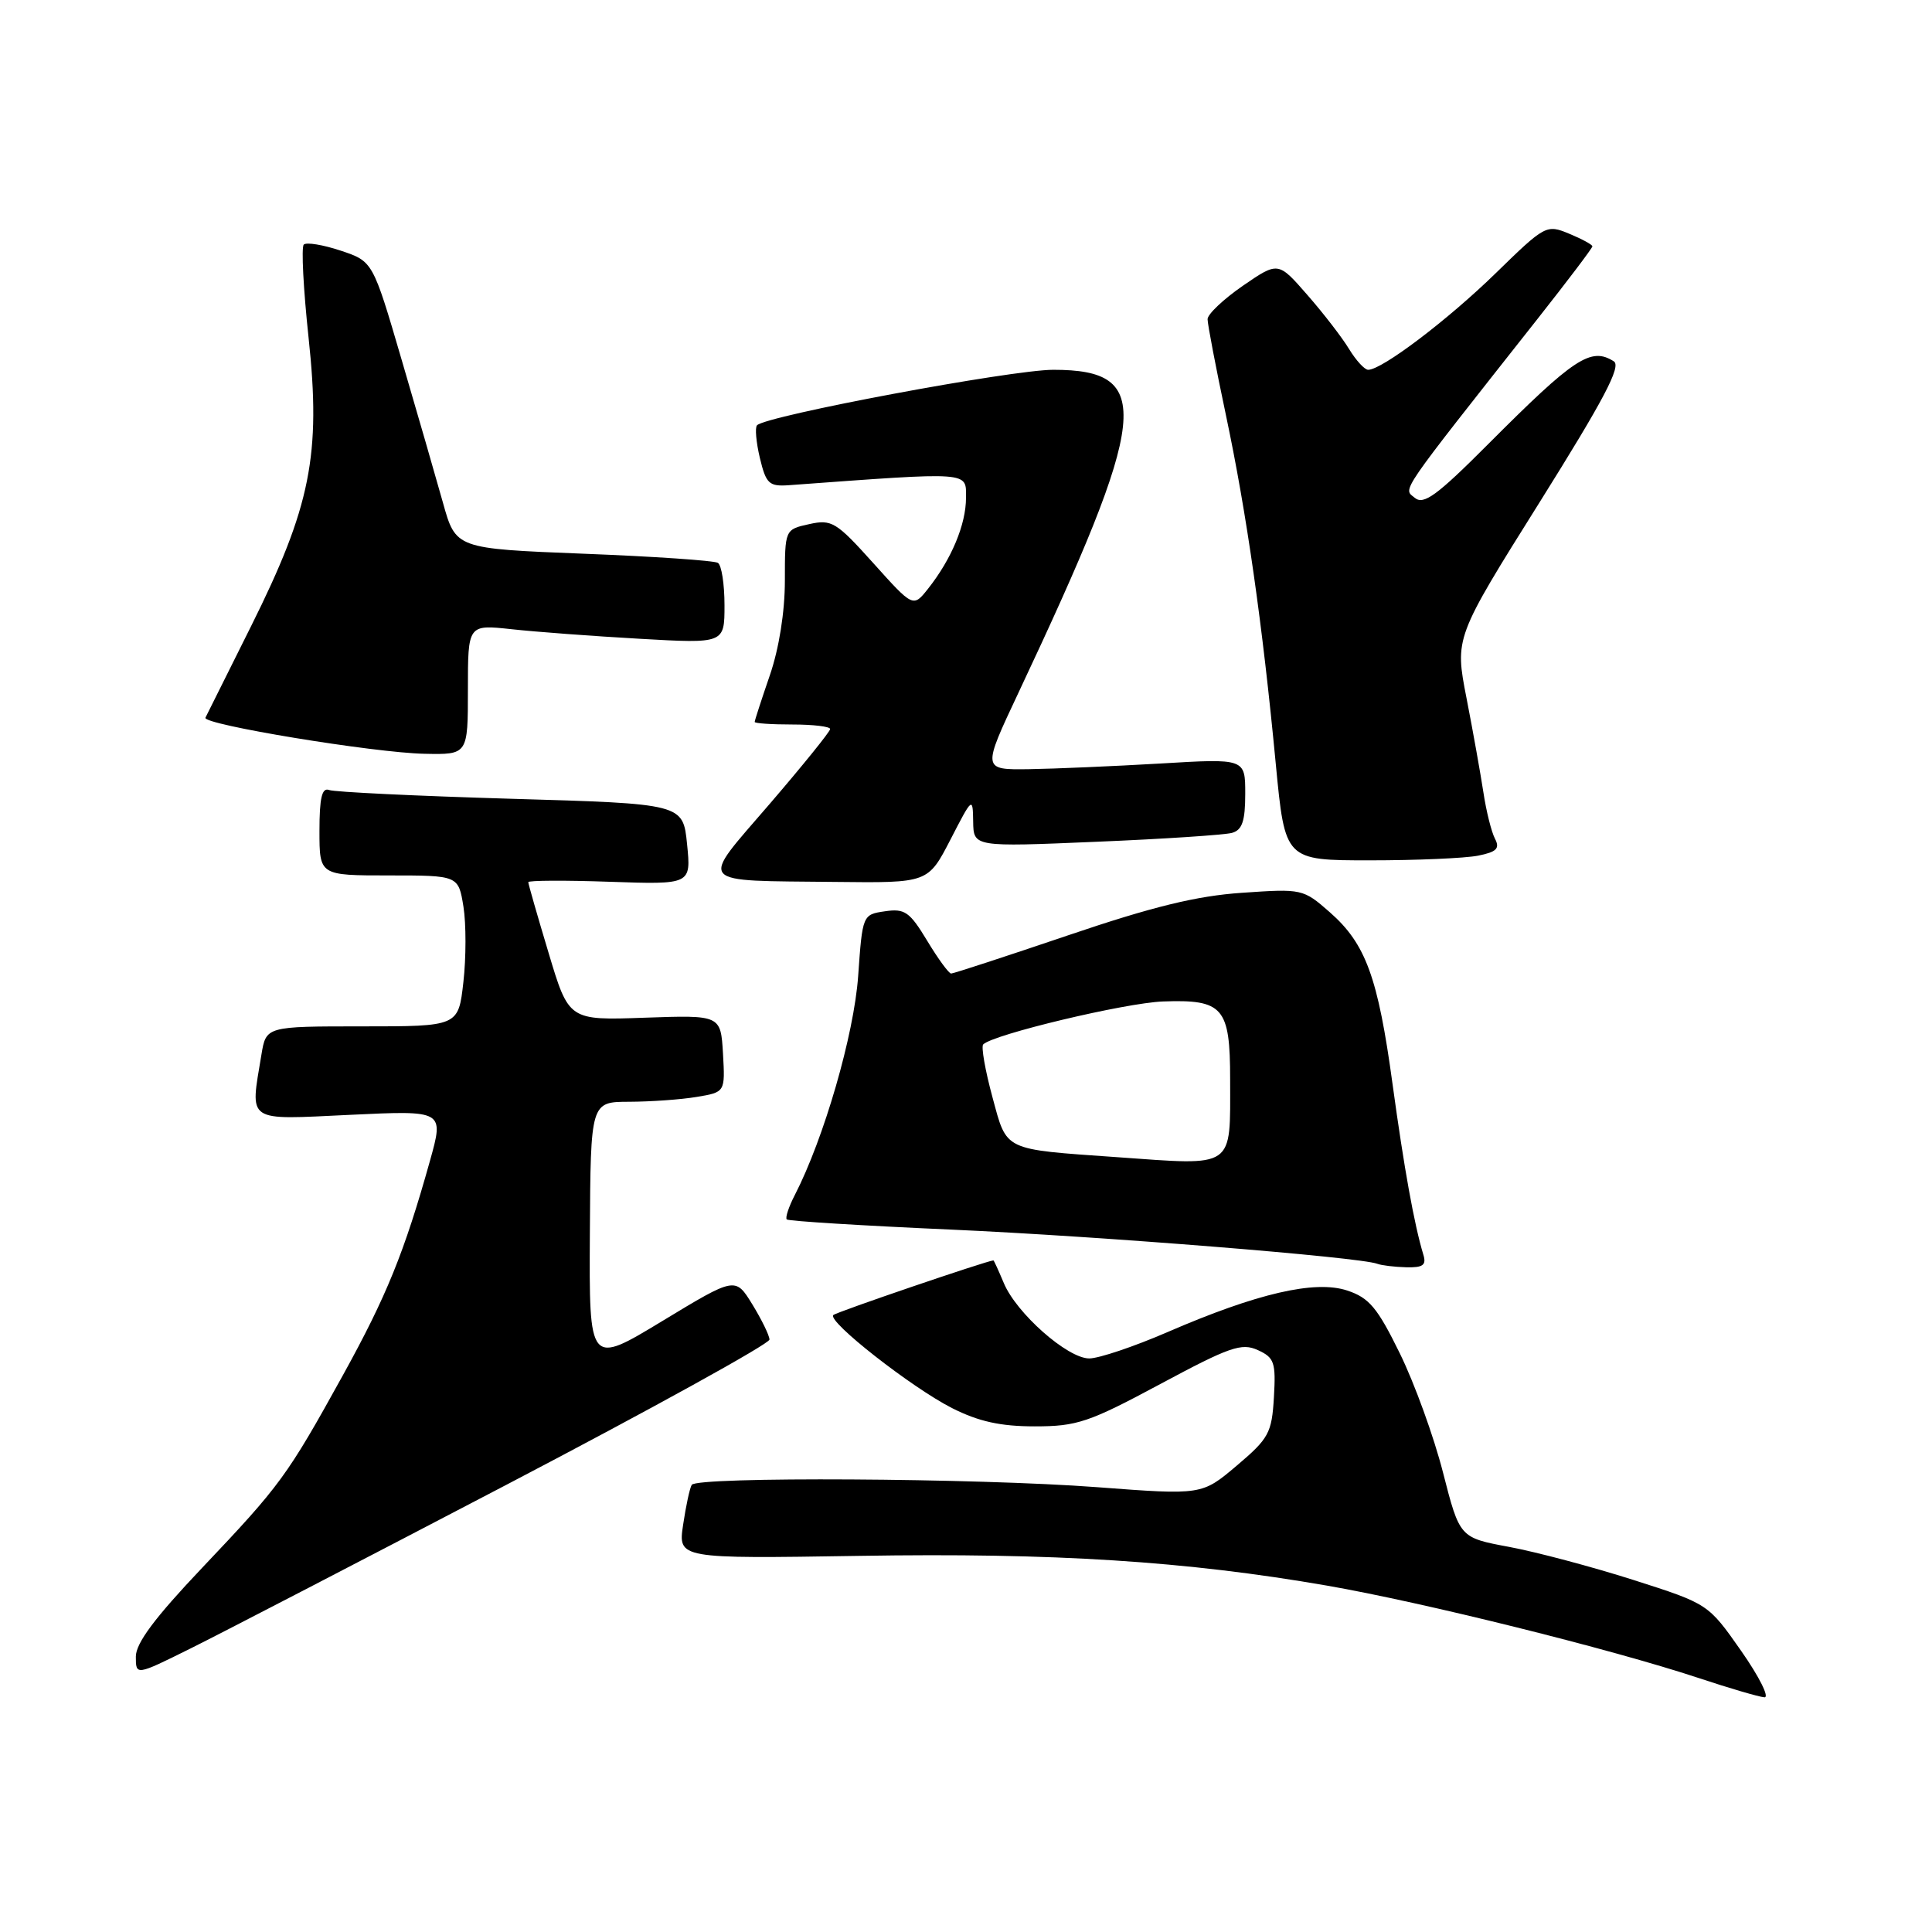 <?xml version="1.0" encoding="UTF-8" standalone="no"?>
<!DOCTYPE svg PUBLIC "-//W3C//DTD SVG 1.1//EN" "http://www.w3.org/Graphics/SVG/1.1/DTD/svg11.dtd" >
<svg xmlns="http://www.w3.org/2000/svg" xmlns:xlink="http://www.w3.org/1999/xlink" version="1.1" viewBox="0 0 256 256">
 <g >
 <path fill="currentColor"
d=" M 230.72 218.76 C 226.35 212.52 226.35 212.52 216.43 209.35 C 210.97 207.61 203.56 205.64 199.96 204.97 C 193.42 203.75 193.42 203.75 191.21 195.13 C 190.00 190.38 187.42 183.27 185.48 179.32 C 182.52 173.28 181.42 171.96 178.51 171.00 C 174.24 169.59 166.56 171.37 154.70 176.51 C 150.27 178.43 145.60 180.00 144.33 180.00 C 141.45 180.00 134.66 174.00 133.00 169.99 C 132.31 168.35 131.70 167.00 131.63 167.01 C 130.63 167.10 110.81 173.86 110.42 174.25 C 109.58 175.08 120.80 183.86 126.15 186.58 C 129.68 188.36 132.56 189.00 137.11 189.00 C 142.71 189.00 144.28 188.47 153.75 183.39 C 162.92 178.47 164.52 177.91 166.66 178.89 C 168.86 179.89 169.07 180.52 168.80 185.15 C 168.52 189.88 168.13 190.60 163.88 194.20 C 159.26 198.11 159.26 198.11 145.38 197.06 C 129.40 195.85 92.34 195.64 91.66 196.75 C 91.40 197.16 90.89 199.53 90.52 202.02 C 89.84 206.54 89.84 206.54 113.90 206.16 C 139.66 205.74 157.16 206.86 175.82 210.10 C 188.54 212.31 213.41 218.49 225.00 222.32 C 229.12 223.69 233.08 224.85 233.79 224.90 C 234.50 224.96 233.12 222.19 230.72 218.76 Z  M 67.24 196.67 C 86.35 186.68 101.97 178.05 101.96 177.50 C 101.95 176.95 100.92 174.85 99.69 172.84 C 97.44 169.18 97.44 169.18 87.75 175.05 C 78.06 180.92 78.06 180.92 78.16 163.46 C 78.26 146.00 78.26 146.00 83.38 145.99 C 86.20 145.98 90.21 145.70 92.30 145.35 C 96.09 144.72 96.09 144.72 95.80 139.61 C 95.50 134.50 95.50 134.50 85.44 134.85 C 75.37 135.21 75.37 135.21 72.69 126.26 C 71.21 121.34 70.00 117.12 70.00 116.89 C 70.00 116.66 74.85 116.63 80.79 116.84 C 91.58 117.21 91.58 117.21 91.04 111.85 C 90.50 106.50 90.50 106.50 67.70 105.84 C 55.15 105.47 44.32 104.95 43.61 104.68 C 42.66 104.32 42.33 105.71 42.33 110.10 C 42.33 116.00 42.33 116.00 51.54 116.00 C 60.74 116.00 60.74 116.00 61.41 120.14 C 61.77 122.41 61.77 126.91 61.40 130.14 C 60.74 136.00 60.74 136.00 48.00 136.00 C 35.26 136.00 35.26 136.00 34.64 139.75 C 33.14 148.85 32.43 148.38 46.42 147.72 C 58.84 147.13 58.84 147.13 56.97 153.82 C 53.58 165.94 51.21 171.77 45.45 182.20 C 38.04 195.61 37.15 196.82 26.78 207.75 C 20.53 214.34 18.00 217.72 18.00 219.51 C 18.00 222.03 18.00 222.03 25.25 218.43 C 29.24 216.45 48.13 206.66 67.24 196.67 Z  M 188.60 166.25 C 187.39 162.25 186.05 154.82 184.52 143.65 C 182.59 129.49 180.97 125.06 176.21 120.88 C 172.68 117.78 172.53 117.75 164.57 118.30 C 158.54 118.71 152.71 120.14 141.54 123.93 C 133.31 126.72 126.33 129.00 126.03 129.00 C 125.73 129.00 124.30 127.05 122.86 124.66 C 120.54 120.82 119.89 120.36 117.26 120.75 C 114.30 121.18 114.28 121.22 113.71 129.34 C 113.16 137.09 109.18 150.84 105.32 158.34 C 104.51 159.91 104.03 161.36 104.25 161.58 C 104.46 161.80 114.28 162.41 126.07 162.93 C 145.81 163.81 180.15 166.57 182.50 167.46 C 183.05 167.67 184.77 167.88 186.32 167.92 C 188.55 167.98 189.03 167.64 188.60 166.25 Z  M 125.94 111.25 C 128.85 105.60 128.90 105.56 128.95 108.86 C 129.00 112.23 129.00 112.23 145.25 111.54 C 154.19 111.17 162.29 110.63 163.25 110.36 C 164.60 109.98 165.00 108.79 165.00 105.18 C 165.00 100.50 165.00 100.50 153.75 101.17 C 147.56 101.53 139.72 101.87 136.32 101.92 C 130.14 102.00 130.14 102.00 134.97 91.75 C 152.31 54.92 152.95 49.00 139.57 49.00 C 134.01 49.00 101.59 55.07 100.31 56.35 C 100.02 56.65 100.19 58.60 100.69 60.70 C 101.51 64.11 101.90 64.48 104.55 64.29 C 128.86 62.51 128.00 62.45 128.00 65.96 C 128.00 69.48 126.09 74.07 122.98 78.00 C 121.00 80.50 121.00 80.50 115.72 74.62 C 110.80 69.15 110.21 68.79 107.22 69.45 C 104.00 70.16 104.00 70.16 104.00 76.92 C 104.00 81.08 103.23 85.93 102.00 89.50 C 100.90 92.70 100.00 95.47 100.00 95.66 C 100.00 95.85 102.25 96.00 105.00 96.00 C 107.75 96.00 110.00 96.27 110.00 96.60 C 110.00 96.93 106.39 101.40 101.98 106.53 C 92.61 117.42 91.96 116.65 110.73 116.86 C 122.97 117.00 122.97 117.00 125.94 111.25 Z  M 195.85 113.38 C 198.31 112.89 198.77 112.43 198.09 111.13 C 197.62 110.23 196.93 107.47 196.56 105.00 C 196.18 102.53 195.18 96.90 194.32 92.50 C 192.76 84.50 192.76 84.50 203.97 66.61 C 212.52 52.96 214.86 48.53 213.84 47.88 C 210.80 45.95 208.62 47.39 197.20 58.84 C 190.39 65.67 188.64 66.95 187.46 65.96 C 185.91 64.68 185.07 65.91 203.72 42.27 C 207.72 37.20 211.00 32.87 211.00 32.64 C 211.00 32.42 209.62 31.67 207.93 30.97 C 204.91 29.72 204.74 29.81 198.18 36.21 C 191.82 42.41 183.12 49.00 181.29 49.00 C 180.82 49.00 179.68 47.76 178.76 46.25 C 177.85 44.74 175.36 41.51 173.23 39.08 C 169.37 34.65 169.37 34.65 164.68 37.87 C 162.11 39.65 160.00 41.64 160.01 42.30 C 160.01 42.96 161.10 48.67 162.44 55.00 C 165.19 68.01 167.28 82.62 169.05 101.25 C 170.27 114.00 170.27 114.00 181.51 114.00 C 187.69 114.00 194.14 113.72 195.85 113.38 Z  M 62.00 91.38 C 62.00 82.75 62.00 82.75 67.75 83.37 C 70.91 83.72 78.56 84.29 84.75 84.64 C 96.00 85.28 96.00 85.28 96.00 80.20 C 96.00 77.40 95.61 74.87 95.12 74.58 C 94.64 74.28 86.63 73.73 77.32 73.37 C 60.39 72.70 60.39 72.70 58.69 66.60 C 57.75 63.25 55.28 54.68 53.19 47.57 C 49.40 34.63 49.40 34.63 45.14 33.21 C 42.79 32.43 40.60 32.07 40.25 32.41 C 39.91 32.76 40.20 38.31 40.89 44.77 C 42.55 60.26 41.17 67.13 33.26 82.99 C 30.10 89.32 27.39 94.77 27.22 95.10 C 26.79 96.00 49.57 99.75 56.25 99.88 C 62.00 100.00 62.00 100.00 62.00 91.38 Z  M 148.00 153.33 C 132.81 152.26 133.45 152.56 131.51 145.40 C 130.54 141.83 129.99 138.68 130.28 138.39 C 131.60 137.06 149.09 132.89 154.09 132.70 C 162.09 132.41 163.00 133.47 163.00 143.04 C 163.00 154.97 163.76 154.45 148.00 153.33 Z "/>
</g>
</svg>